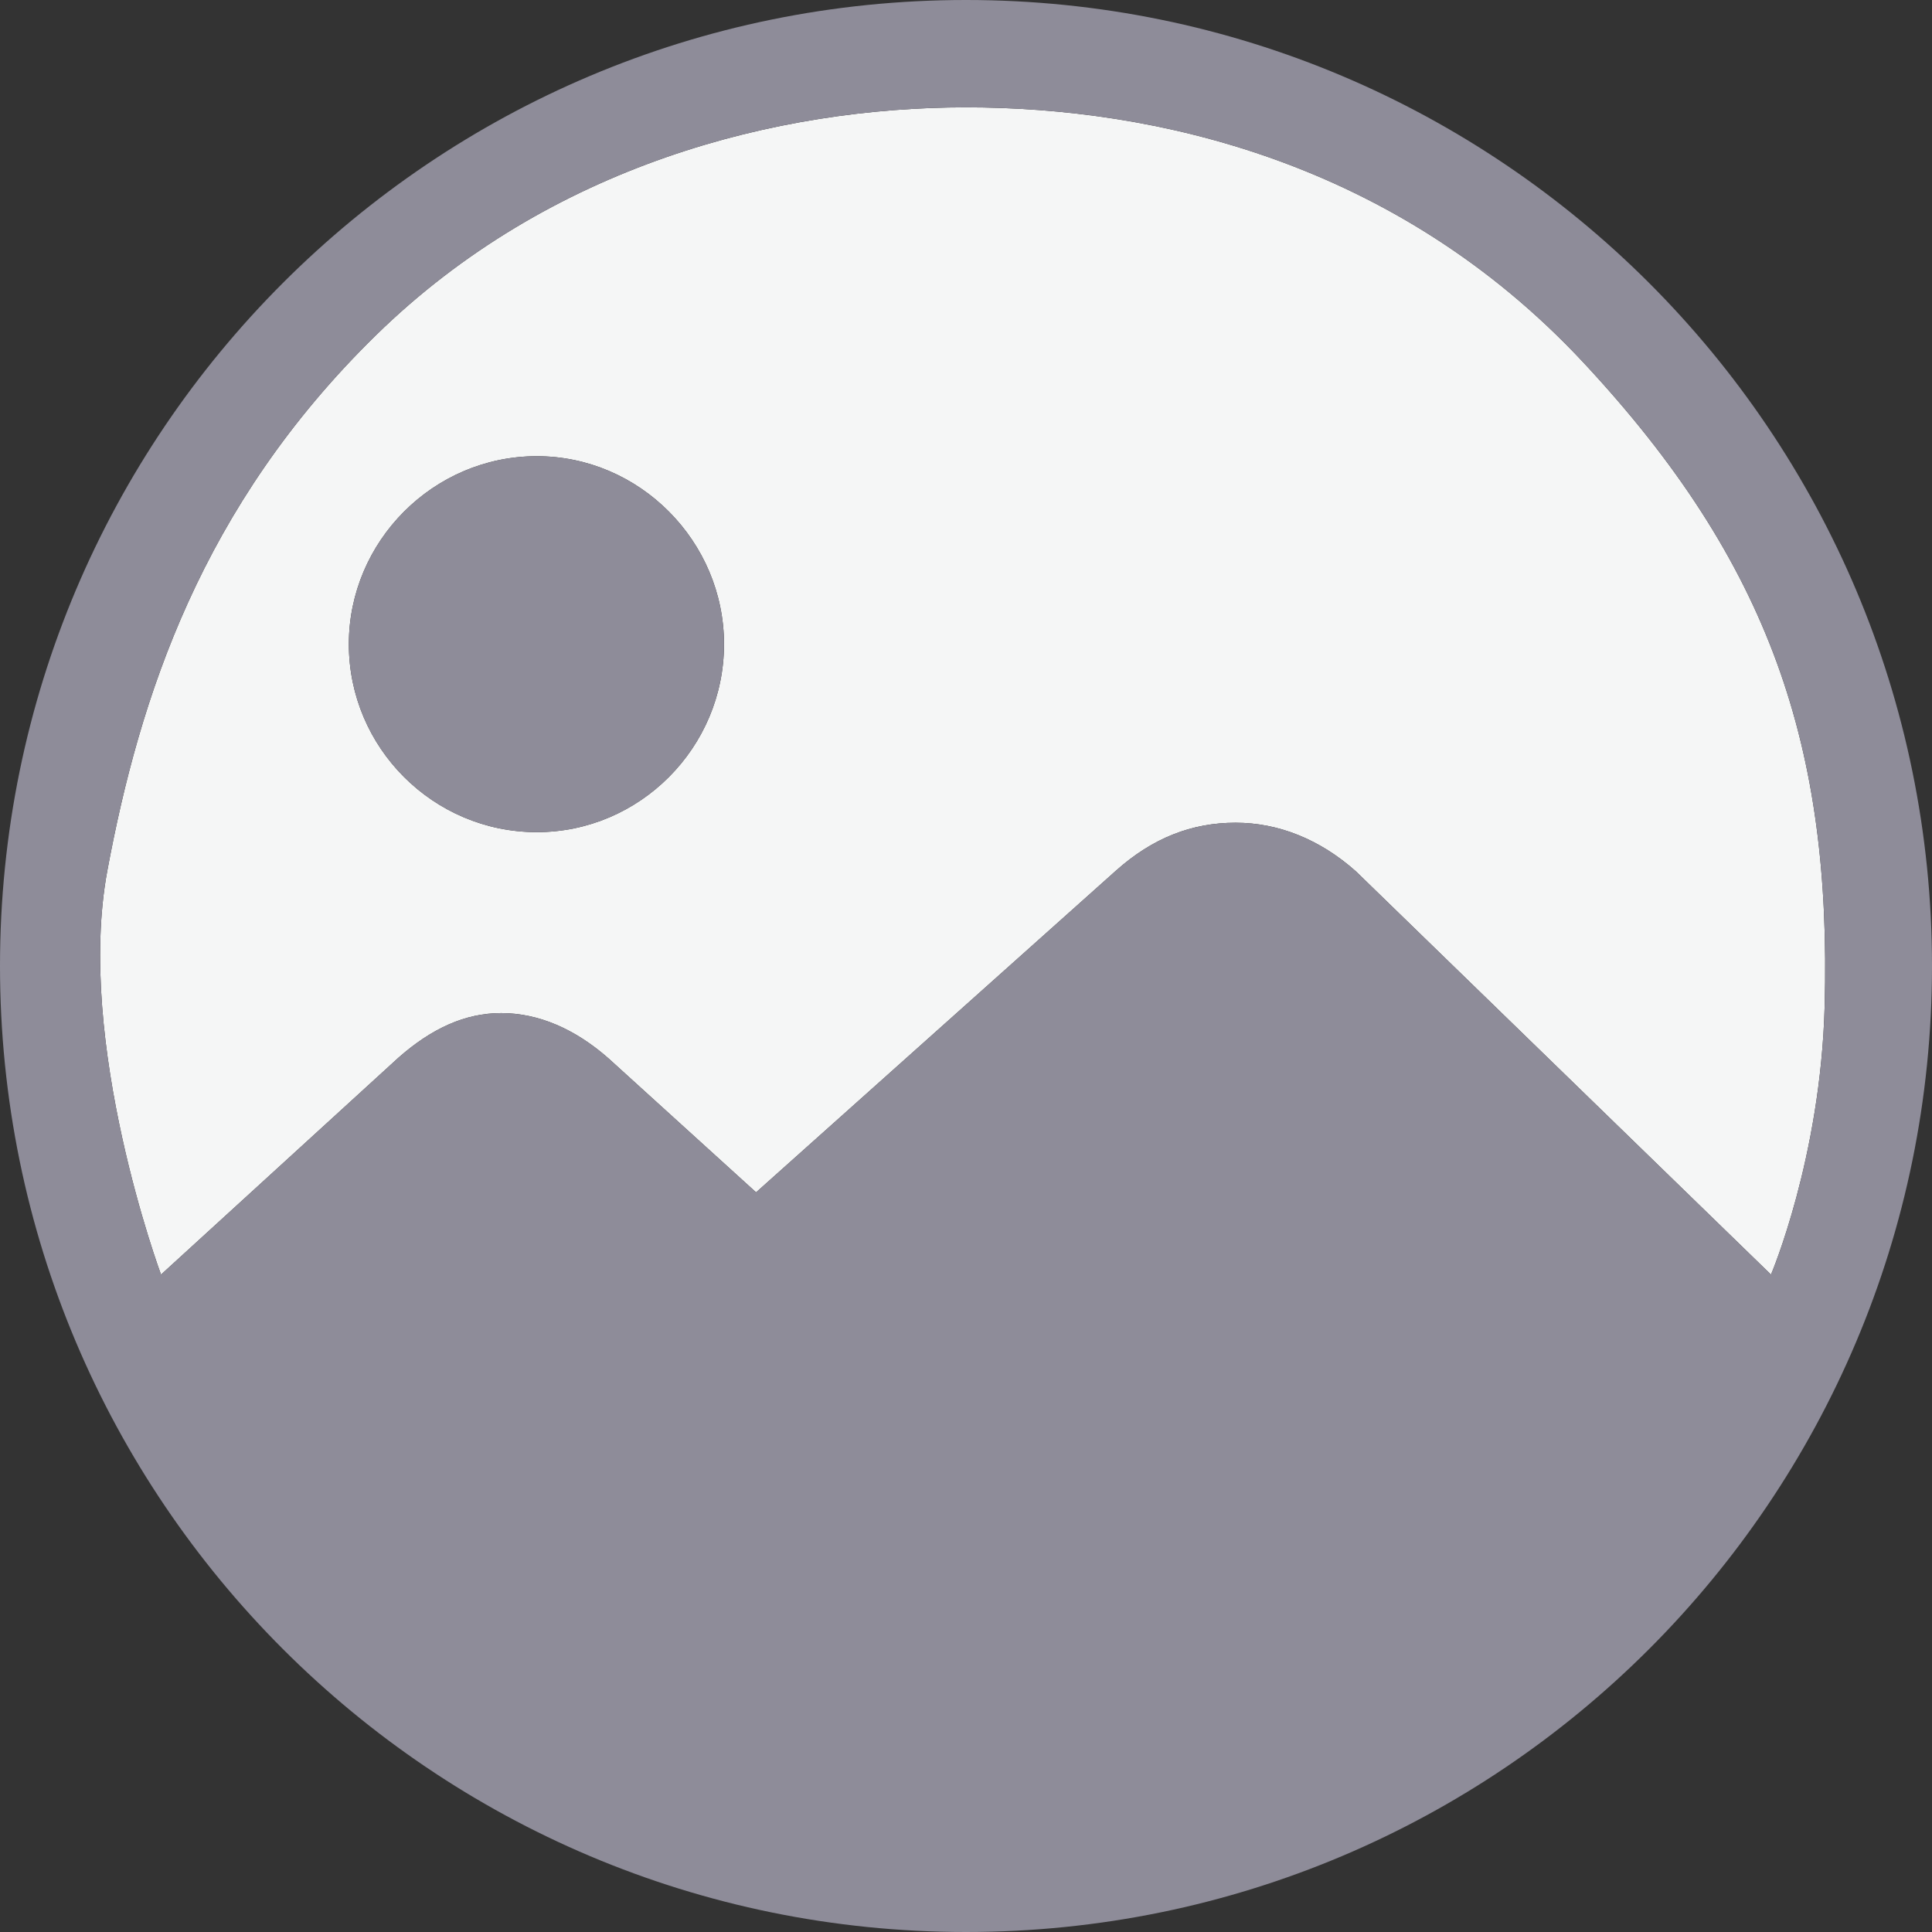 <svg width="32" height="32" viewBox="0 0 32 32" fill="none" xmlns="http://www.w3.org/2000/svg">
<rect x="0" y="0" width="32" height="32" fill="#333333" stroke="none"/>
<path fill-rule="evenodd" clip-rule="evenodd" d="M29.333 21.111L22.458 14.432C21.864 13.904 21.178 13.627 20.465 13.627C19.74 13.627 19.093 13.878 18.486 14.419L12.523 19.749L10.082 17.533C9.528 17.044 8.921 16.78 8.301 16.78C7.707 16.78 7.153 17.031 6.599 17.519L2.667 21.111C2.667 21.111 1.245 17.282 1.778 14.419C2.311 11.556 3.334 8.383 6.223 5.556C9.111 2.728 12.889 1.778 16 1.778C19.111 1.778 23.111 2.667 26.222 6C29.333 9.333 30.337 12.395 30.222 16.667C30.155 19.185 29.333 21.111 29.333 21.111ZM11.992 10.669C11.992 12.384 10.594 13.783 8.892 13.783C7.176 13.783 5.778 12.384 5.778 10.669C5.778 8.967 7.176 7.556 8.892 7.556C10.594 7.556 11.992 8.967 11.992 10.669Z" fill="#F5F6F6"/>
<path fill-rule="evenodd" clip-rule="evenodd" d="M11.992 10.669C11.992 12.384 10.594 13.783 8.892 13.783C7.176 13.783 5.778 12.384 5.778 10.669C5.778 8.967 7.176 7.556 8.892 7.556C10.594 7.556 11.992 8.967 11.992 10.669Z" fill="#8E8C99"/>
<path fill-rule="evenodd" clip-rule="evenodd" d="M32 16C32 24.837 24.837 32 16 32C7.163 32 0 24.837 0 16C0 7.163 7.163 0 16 0C24.837 0 32 7.163 32 16ZM22.458 14.432L29.333 21.111C29.333 21.111 30.155 19.185 30.222 16.667C30.337 12.395 29.333 9.333 26.222 6C23.111 2.667 19.111 1.778 16 1.778C12.889 1.778 9.111 2.728 6.223 5.556C3.334 8.383 2.311 11.556 1.778 14.419C1.245 17.282 2.667 21.111 2.667 21.111L6.599 17.519C7.153 17.031 7.707 16.78 8.301 16.78C8.921 16.78 9.528 17.044 10.082 17.533L12.523 19.749L18.486 14.419C19.093 13.878 19.74 13.627 20.465 13.627C21.178 13.627 21.864 13.904 22.458 14.432Z" fill="#8E8C99"/>
</svg>
